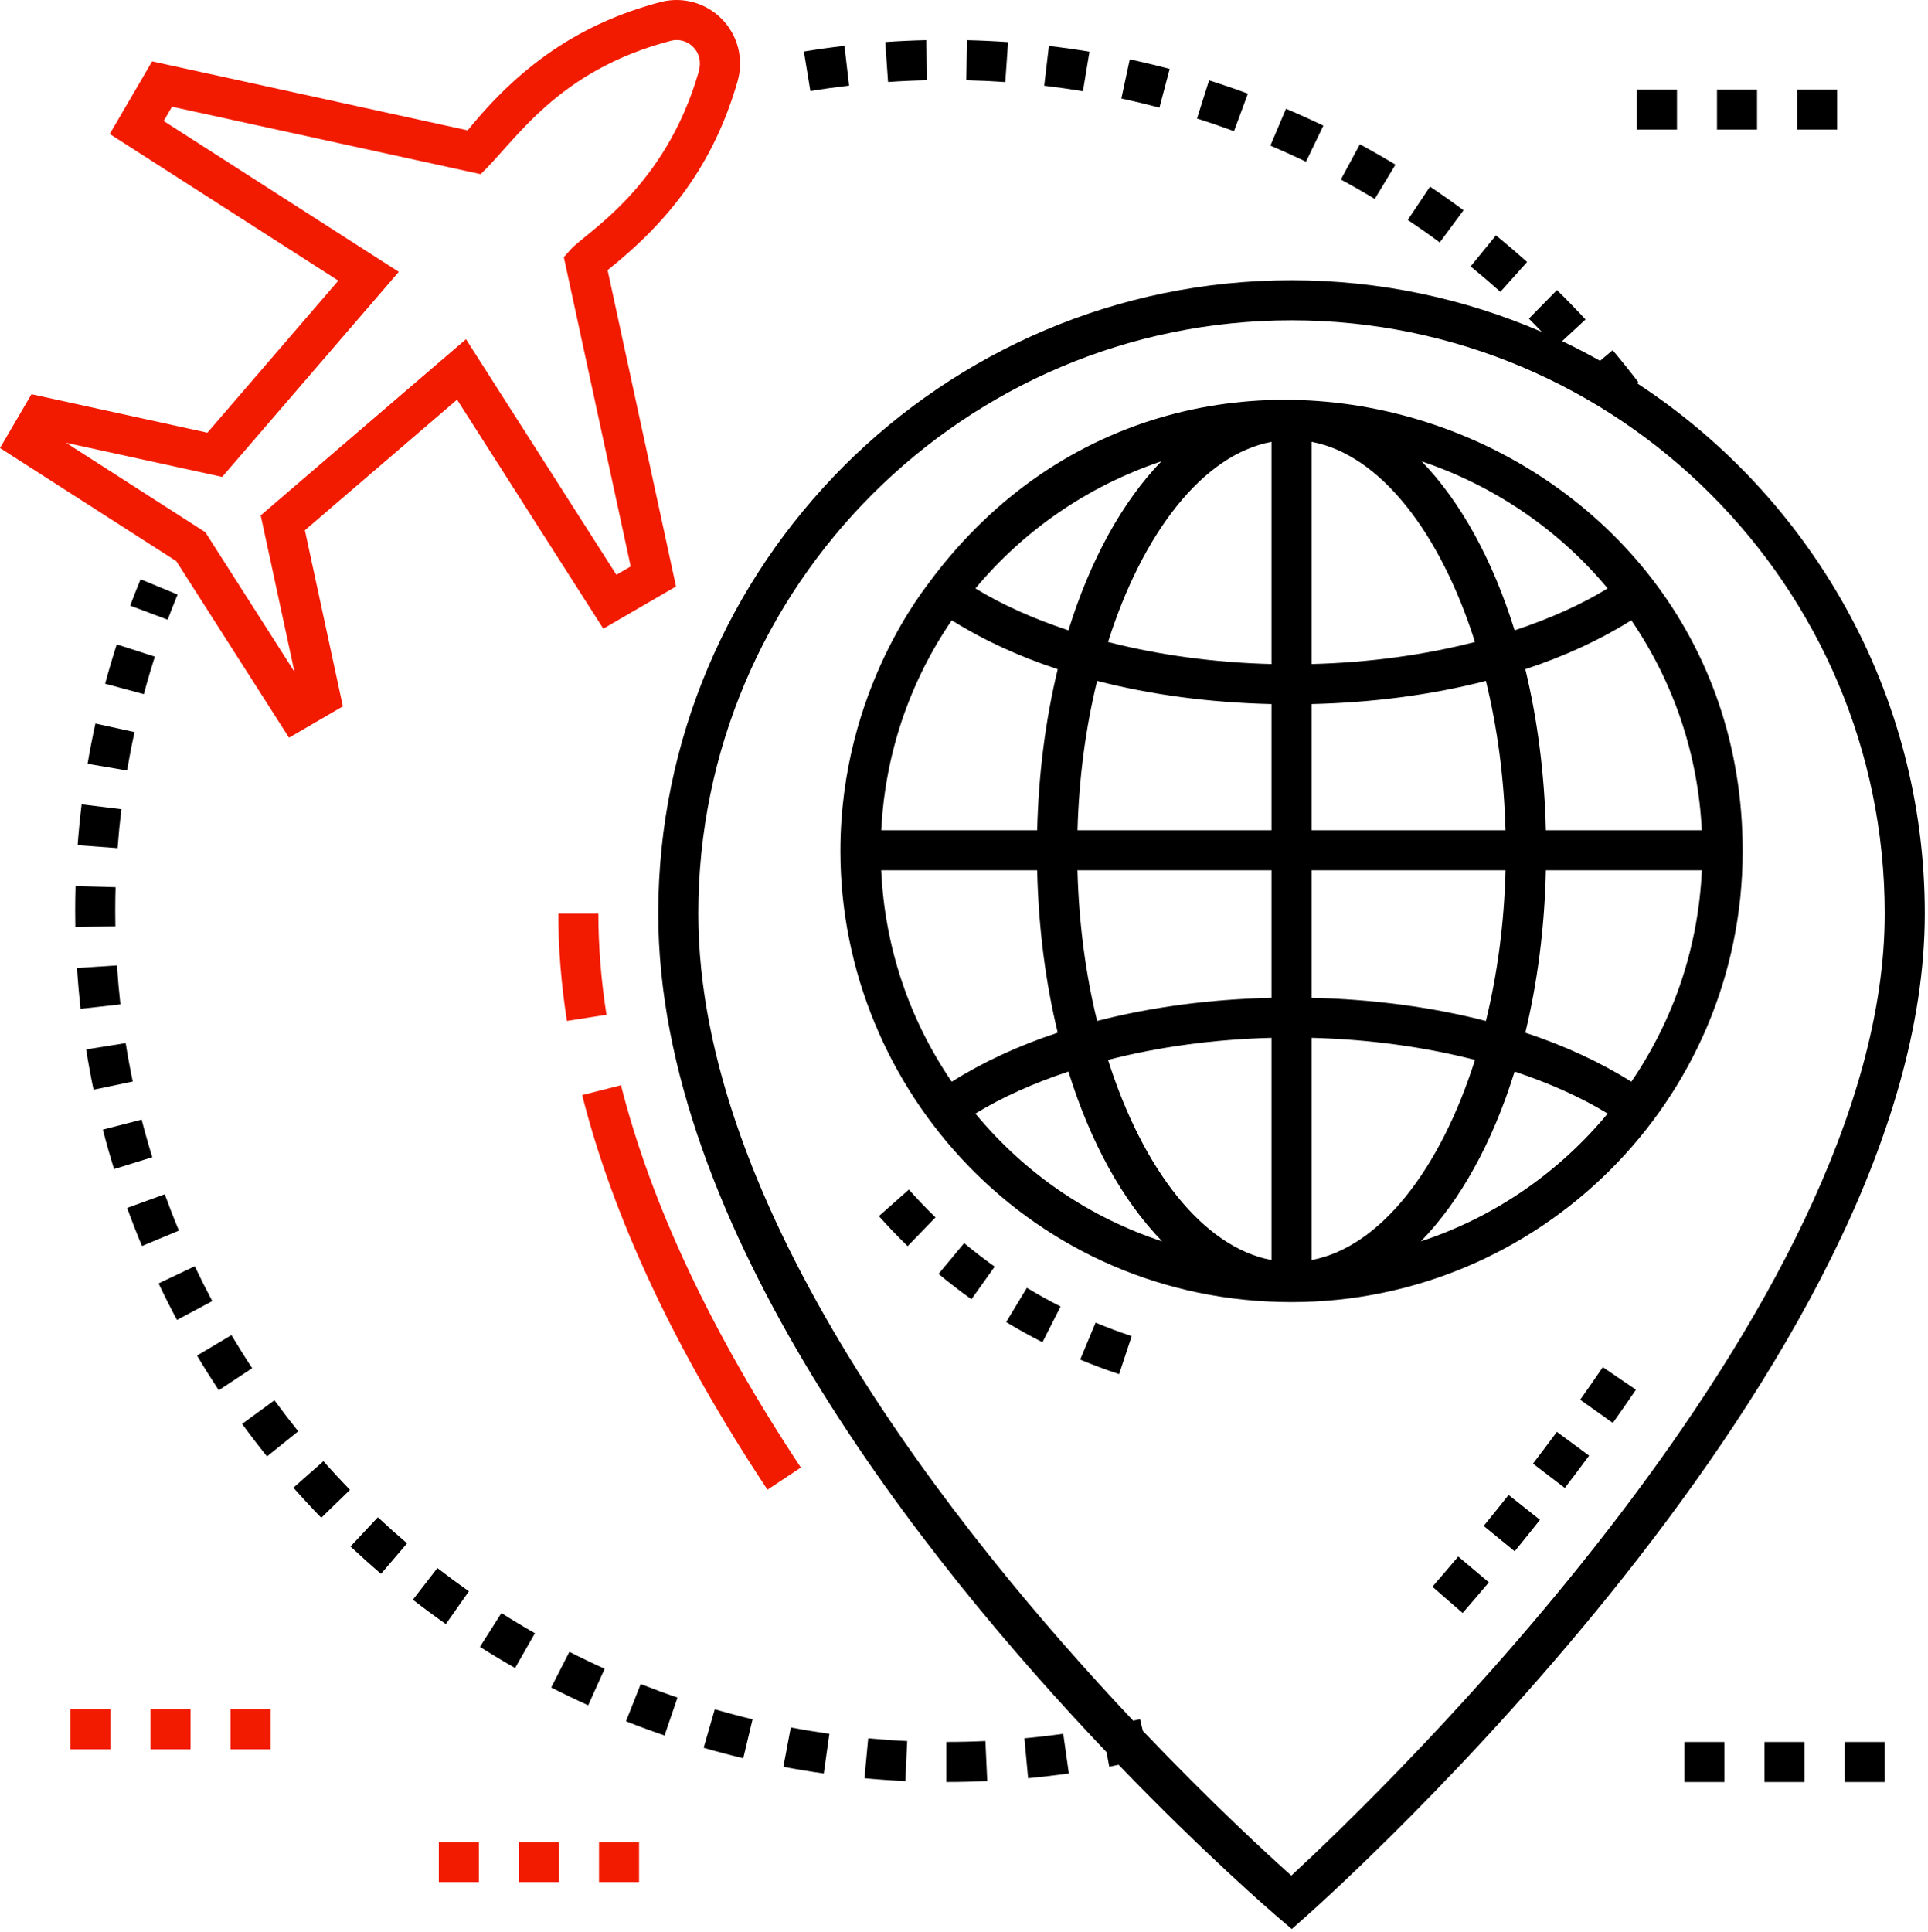 <svg width="503" height="504" viewBox="0 0 503 504" fill="none" xmlns="http://www.w3.org/2000/svg">
<path d="M156.107 238.333H145.658C145.658 247.39 146.413 256.81 147.903 266.331L158.225 264.719C156.819 255.726 156.107 246.852 156.107 238.333Z" fill="#F21B00"/>
<path d="M208.937 382.842C185.667 347.76 169.878 314.206 162.009 283.112L151.881 285.673C160.039 317.915 176.304 352.55 200.228 388.617L208.937 382.842Z" fill="#F21B00"/>
<path d="M427.068 99.964L427.419 99.695C425.253 96.866 423.022 94.086 420.728 91.361L417.443 94.126C414.207 92.312 410.913 90.593 407.547 88.995L413.651 83.346C411.23 80.731 408.748 78.17 406.207 75.672L398.881 83.121C400.031 84.253 401.127 85.44 402.253 86.597C382.209 77.937 360.135 73.116 336.949 73.116C245.847 73.116 171.732 147.23 171.732 238.332C171.732 320.013 240.73 406.689 288.681 457.081L289.403 460.896C290.219 460.741 291.017 460.54 291.83 460.377C314.261 483.663 331.455 498.494 333.559 500.289L337.01 503.235L340.411 500.228C347.016 494.388 502.166 355.847 502.166 238.332C502.167 180.464 472.237 129.483 427.068 99.964ZM336.892 489.303C330.523 483.611 315.934 470.193 298.158 451.534L297.433 448.497C296.841 448.638 296.237 448.743 295.644 448.88C248.871 399.305 182.182 315.163 182.182 238.333C182.182 152.994 251.611 83.566 336.95 83.566C422.289 83.566 491.718 152.995 491.718 238.333C491.718 341.803 359.927 468.037 336.892 489.303Z" fill="black"/>
<path d="M373.709 413.933L381.597 420.785C383.872 418.165 386.153 415.499 388.439 412.787L380.449 406.052C378.199 408.724 375.949 411.354 373.709 413.933Z" fill="black"/>
<path d="M399.947 381.821L408.248 388.168C410.376 385.387 412.488 382.579 414.583 379.744L406.18 373.535C404.121 376.323 402.039 379.086 399.947 381.821Z" fill="black"/>
<path d="M387.08 398.073L395.172 404.686C397.379 401.984 399.582 399.249 401.774 396.482L393.585 389.992C391.425 392.719 389.256 395.413 387.08 398.073Z" fill="black"/>
<path d="M412.254 365.152L420.775 371.203C422.813 368.333 424.82 365.445 426.8 362.54L418.162 356.657C416.223 359.507 414.251 362.339 412.254 365.152Z" fill="black"/>
<path d="M281.814 354.686C285.134 356.071 288.549 357.347 291.97 358.479L295.256 348.561C292.085 347.51 288.913 346.327 285.835 345.043L281.814 354.686Z" fill="black"/>
<path d="M229.293 317.25C231.66 319.92 234.183 322.558 236.791 325.086L244.061 317.581C241.645 315.239 239.306 312.796 237.115 310.321L229.293 317.25Z" fill="black"/>
<path d="M244.857 332.326C247.615 334.622 250.506 336.849 253.444 338.941L259.506 330.431C256.779 328.489 254.1 326.425 251.542 324.295L244.857 332.326Z" fill="black"/>
<path d="M262.502 344.895C265.589 346.762 268.778 348.533 271.977 350.155L276.701 340.833C273.734 339.331 270.775 337.687 267.91 335.956L262.502 344.895Z" fill="black"/>
<path d="M454.651 222.007C454.651 110.497 310.663 60.385 242.661 151.599L242.653 151.608C242.208 152.493 219.25 179.478 219.25 222.006C219.25 284.682 269.595 339.685 336.928 339.685C401.584 339.685 454.651 287.126 454.651 222.007ZM370.701 323.829C380.977 313.288 389.423 298.01 395.152 279.544C404.166 282.544 412.412 286.194 419.425 290.504C407.039 305.469 390.428 317.342 370.701 323.829ZM254.476 290.504C261.49 286.193 269.736 282.543 278.748 279.541C284.479 298.014 292.928 313.296 303.209 323.837C284.767 317.772 267.858 306.666 254.476 290.504ZM302.995 120.348C292.809 130.884 284.437 146.09 278.745 164.439C269.74 161.445 261.496 157.804 254.48 153.504C267.131 138.342 283.74 126.821 302.995 120.348ZM419.421 153.504C412.406 157.803 404.162 161.444 395.155 164.437C389.465 146.094 381.097 130.893 370.916 120.359C390.212 126.839 407.023 138.545 419.421 153.504ZM403.308 216.583C402.944 201.621 401.07 187.474 397.947 174.579C408.238 171.185 417.525 166.887 425.597 161.813C436.717 178.112 443.01 196.849 443.988 216.583H403.308ZM342.174 115.261C360.076 118.611 375.78 138.953 384.818 167.477C371.622 170.874 357.127 172.849 342.174 173.233V115.261ZM331.725 115.261V173.234C316.775 172.853 302.28 170.878 289.082 167.48C298.119 138.955 313.824 118.611 331.725 115.261ZM331.725 183.673V216.583H281.115C281.494 202.821 283.281 189.669 286.233 177.632C300.262 181.26 315.676 183.297 331.725 183.673ZM331.725 227.032V260.297C315.673 260.674 300.259 262.712 286.234 266.344C283.256 254.202 281.463 240.925 281.105 227.032H331.725ZM331.725 270.737V328.709C313.825 325.36 298.121 305.019 289.083 276.496C302.277 273.095 316.77 271.118 331.725 270.737ZM342.174 328.709V270.737C357.132 271.121 371.625 273.099 384.817 276.499C375.779 305.021 360.075 325.36 342.174 328.709ZM342.174 260.298V227.032H392.796C392.439 240.926 390.645 254.203 387.667 266.347C373.643 262.717 358.229 260.677 342.174 260.298ZM342.174 216.583V183.672C358.225 183.294 373.64 181.256 387.668 177.63C390.62 189.667 392.407 202.82 392.786 216.583H342.174ZM275.954 174.581C272.831 187.476 270.957 201.621 270.593 216.583H229.914C230.891 196.853 237.183 178.119 248.304 161.814C256.378 166.889 265.665 171.187 275.954 174.581ZM270.588 227.032C270.931 242.127 272.808 256.4 275.956 269.399C265.661 272.8 256.371 277.106 248.3 282.195C237.108 265.79 230.81 246.912 229.898 227.033L270.588 227.032ZM397.945 269.401C401.094 256.402 402.97 242.128 403.313 227.032H444.003C443.092 246.91 436.794 265.787 425.6 282.194C417.53 277.108 408.242 272.801 397.945 269.401Z" fill="black"/>
<path d="M45.993 146.39L75.403 192.448L89.455 184.27L79.541 138.326L119.24 104.26L157.393 164L176.367 152.99L158.515 70.467C174.454 57.788 186.113 43.067 192.431 21.202C194.11 15.403 192.503 9.148 188.237 4.875C184.077 0.699 178.023 -0.959 172.298 0.546C151.186 6.102 135.496 17.31 122.011 34.002L39.682 16.002L28.628 34.951L88.266 73.216L54.107 112.877L8.212 102.841L0 116.877L45.993 146.39ZM57.959 124.415L104.036 70.92L42.699 31.563L44.875 27.834L125.39 45.435C134.74 36.54 145.215 18.478 174.957 10.652C177.115 10.089 179.28 10.688 180.842 12.254C182.444 13.859 183.026 16.119 182.27 18.788C173.469 49.184 152.907 60.574 148.867 65.099L147.094 67.084L164.545 147.77L160.811 149.938L121.566 88.494L68.015 134.448L76.816 175.249L53.564 138.834L17.209 115.507L57.959 124.415Z" fill="#F21B00"/>
<path d="M22.842 199.249L33.143 201.004C33.717 197.637 34.365 194.3 35.092 190.989L24.883 188.754C24.125 192.224 23.442 195.724 22.842 199.249Z" fill="black"/>
<path d="M99.406 410.566L106.192 402.616C103.603 400.407 101.065 398.137 98.582 395.811L91.439 403.438C94.039 405.872 96.695 408.25 99.406 410.566Z" fill="black"/>
<path d="M122.321 415.125C119.536 413.166 116.796 411.143 114.107 409.059L107.709 417.319C110.526 419.5 113.393 421.62 116.311 423.671L122.321 415.125Z" fill="black"/>
<path d="M27.424 178.364L37.516 181.084C38.401 177.79 39.365 174.527 40.4 171.3L30.451 168.106C29.365 171.492 28.355 174.912 27.424 178.364Z" fill="black"/>
<path d="M34.63 282.142C33.936 278.829 33.321 275.487 32.783 272.117L22.467 273.764C23.03 277.298 23.676 280.803 24.4 284.28L34.63 282.142Z" fill="black"/>
<path d="M20.25 220.476L30.668 221.251C30.923 217.845 31.258 214.461 31.668 211.101L21.295 209.83C20.865 213.354 20.515 216.902 20.25 220.476Z" fill="black"/>
<path d="M20.088 252.52C20.317 256.094 20.631 259.645 21.027 263.17L31.409 262.007C31.034 258.644 30.736 255.257 30.517 251.852L20.088 252.52Z" fill="black"/>
<path d="M268.229 463.885C271.796 463.553 275.337 463.137 278.852 462.643L277.393 452.295C274.041 452.77 270.663 453.165 267.26 453.482L268.229 463.885Z" fill="black"/>
<path d="M19.609 237.65C19.609 239.053 19.622 240.453 19.648 241.846L30.096 241.652C30.071 240.32 30.058 238.986 30.058 237.65C30.058 235.573 30.089 233.504 30.145 231.443L19.701 231.152C19.64 233.311 19.609 235.476 19.609 237.65Z" fill="black"/>
<path d="M193.911 458.681L196.339 448.518C193.02 447.727 189.732 446.859 186.479 445.918L183.576 455.954C186.987 456.941 190.434 457.849 193.911 458.681Z" fill="black"/>
<path d="M246.881 464.877C250.462 464.877 254.026 464.792 257.567 464.629L257.082 454.19C253.702 454.349 250.299 454.428 246.881 454.428V464.877Z" fill="black"/>
<path d="M236.198 464.635L236.678 454.196C233.265 454.04 229.872 453.803 226.504 453.489L225.535 463.892C229.066 464.221 232.622 464.469 236.198 464.635Z" fill="black"/>
<path d="M130.809 420.795L125.207 429.617C128.215 431.528 131.273 433.37 134.375 435.14L139.554 426.063C136.595 424.375 133.679 422.619 130.809 420.795Z" fill="black"/>
<path d="M157.75 435.336C154.643 433.935 151.572 432.461 148.544 430.915L143.799 440.226C146.975 441.844 150.194 443.39 153.454 444.861L157.75 435.336Z" fill="black"/>
<path d="M216.372 452.306C212.992 451.829 209.634 451.278 206.308 450.647L204.369 460.918C207.859 461.573 211.374 462.155 214.917 462.652L216.372 452.306Z" fill="black"/>
<path d="M176.756 442.852C173.522 441.747 170.323 440.568 167.159 439.321L163.322 449.04C166.639 450.349 169.991 451.584 173.378 452.739L176.756 442.852Z" fill="black"/>
<path d="M46.328 155.097L36.67 151.117C35.731 153.39 34.829 155.686 33.961 157.997L43.746 161.665C44.573 159.457 45.435 157.267 46.328 155.097Z" fill="black"/>
<path d="M46.673 321.027C45.37 317.903 44.14 314.742 42.98 311.545L33.158 315.112C34.375 318.461 35.666 321.775 37.031 325.048L46.673 321.027Z" fill="black"/>
<path d="M91.312 388.662C88.942 386.224 86.63 383.732 84.38 381.183L76.549 388.101C78.911 390.772 81.335 393.387 83.817 395.943L91.312 388.662Z" fill="black"/>
<path d="M71.605 365.298L63.166 371.461C65.268 374.339 67.434 377.165 69.664 379.936L77.807 373.39C75.679 370.742 73.61 368.043 71.605 365.298Z" fill="black"/>
<path d="M39.73 301.885C38.728 298.648 37.799 295.377 36.947 292.079L26.83 294.691C27.723 298.153 28.697 301.581 29.751 304.977L39.73 301.885Z" fill="black"/>
<path d="M65.795 356.925C63.925 354.094 62.122 351.216 60.382 348.293L51.402 353.634C53.224 356.696 55.114 359.711 57.071 362.68L65.795 356.925Z" fill="black"/>
<path d="M50.809 330.326L41.365 334.8C42.891 338.019 44.488 341.198 46.161 344.333L55.38 339.42C53.788 336.428 52.263 333.397 50.809 330.326Z" fill="black"/>
<path d="M358.669 51.897L364.072 42.953C361.024 41.112 357.924 39.341 354.784 37.642L349.814 46.836C352.812 48.454 355.764 50.142 358.669 51.897Z" fill="black"/>
<path d="M375.621 63.247L381.84 54.849C378.977 52.729 376.059 50.676 373.092 48.691L367.281 57.374C370.11 59.267 372.891 61.224 375.621 63.247Z" fill="black"/>
<path d="M340.72 42.191L345.256 32.777C342.05 31.234 338.797 29.762 335.506 28.367L331.43 37.989C334.567 39.318 337.667 40.719 340.72 42.191Z" fill="black"/>
<path d="M391.442 76.135L398.412 68.349C395.756 65.974 393.047 63.658 390.284 61.405L383.682 69.507C386.322 71.658 388.909 73.867 391.442 76.135Z" fill="black"/>
<path d="M262.27 21.405L262.999 10.982C259.466 10.734 255.905 10.566 252.323 10.484L252.078 20.928C255.497 21.01 258.895 21.168 262.27 21.405Z" fill="black"/>
<path d="M231.681 21.387C235.056 21.152 238.452 20.997 241.87 20.923L241.641 10.474C238.059 10.553 234.495 10.719 230.957 10.964L231.681 21.387Z" fill="black"/>
<path d="M282.529 23.788L284.233 13.482C280.733 12.9 277.203 12.403 273.649 11.984L272.43 22.362C275.82 22.76 279.188 23.237 282.529 23.788Z" fill="black"/>
<path d="M321.94 34.226L325.563 24.425C322.223 23.193 318.851 22.035 315.437 20.956L312.287 30.92C315.539 31.948 318.759 33.05 321.94 34.226Z" fill="black"/>
<path d="M302.49 28.074L305.158 17.972C301.722 17.064 298.252 16.229 294.752 15.479L292.559 25.693C295.895 26.413 299.207 27.206 302.49 28.074Z" fill="black"/>
<path d="M221.516 22.331L220.312 11.954C216.758 12.364 213.227 12.862 209.725 13.436L211.413 23.747C214.758 23.198 218.126 22.727 221.516 22.331Z" fill="black"/>
<path d="M468.855 23.344H479.304V33.793H468.855V23.344Z" fill="black"/>
<path d="M447.957 23.344H458.406V33.793H447.957V23.344Z" fill="black"/>
<path d="M427.061 23.344H437.51V33.793H427.061V23.344Z" fill="black"/>
<path d="M39.262 445.891H49.711V456.34H39.262V445.891Z" fill="#F21B00"/>
<path d="M60.16 445.891H70.609V456.34H60.16V445.891Z" fill="#F21B00"/>
<path d="M18.363 445.891H28.812V456.34H18.363V445.891Z" fill="#F21B00"/>
<path d="M156.273 480.529H166.722V490.978H156.273V480.529Z" fill="#F21B00"/>
<path d="M114.479 480.529H124.927V490.978H114.479V480.529Z" fill="#F21B00"/>
<path d="M135.377 480.529H145.826V490.978H135.377V480.529Z" fill="#F21B00"/>
<path d="M439.447 454.433H449.896V464.882H439.447V454.433Z" fill="black"/>
<path d="M481.242 454.433H491.691V464.882H481.242V454.433Z" fill="black"/>
<path d="M460.346 454.433H470.795V464.882H460.346V454.433Z" fill="black"/>
</svg>
